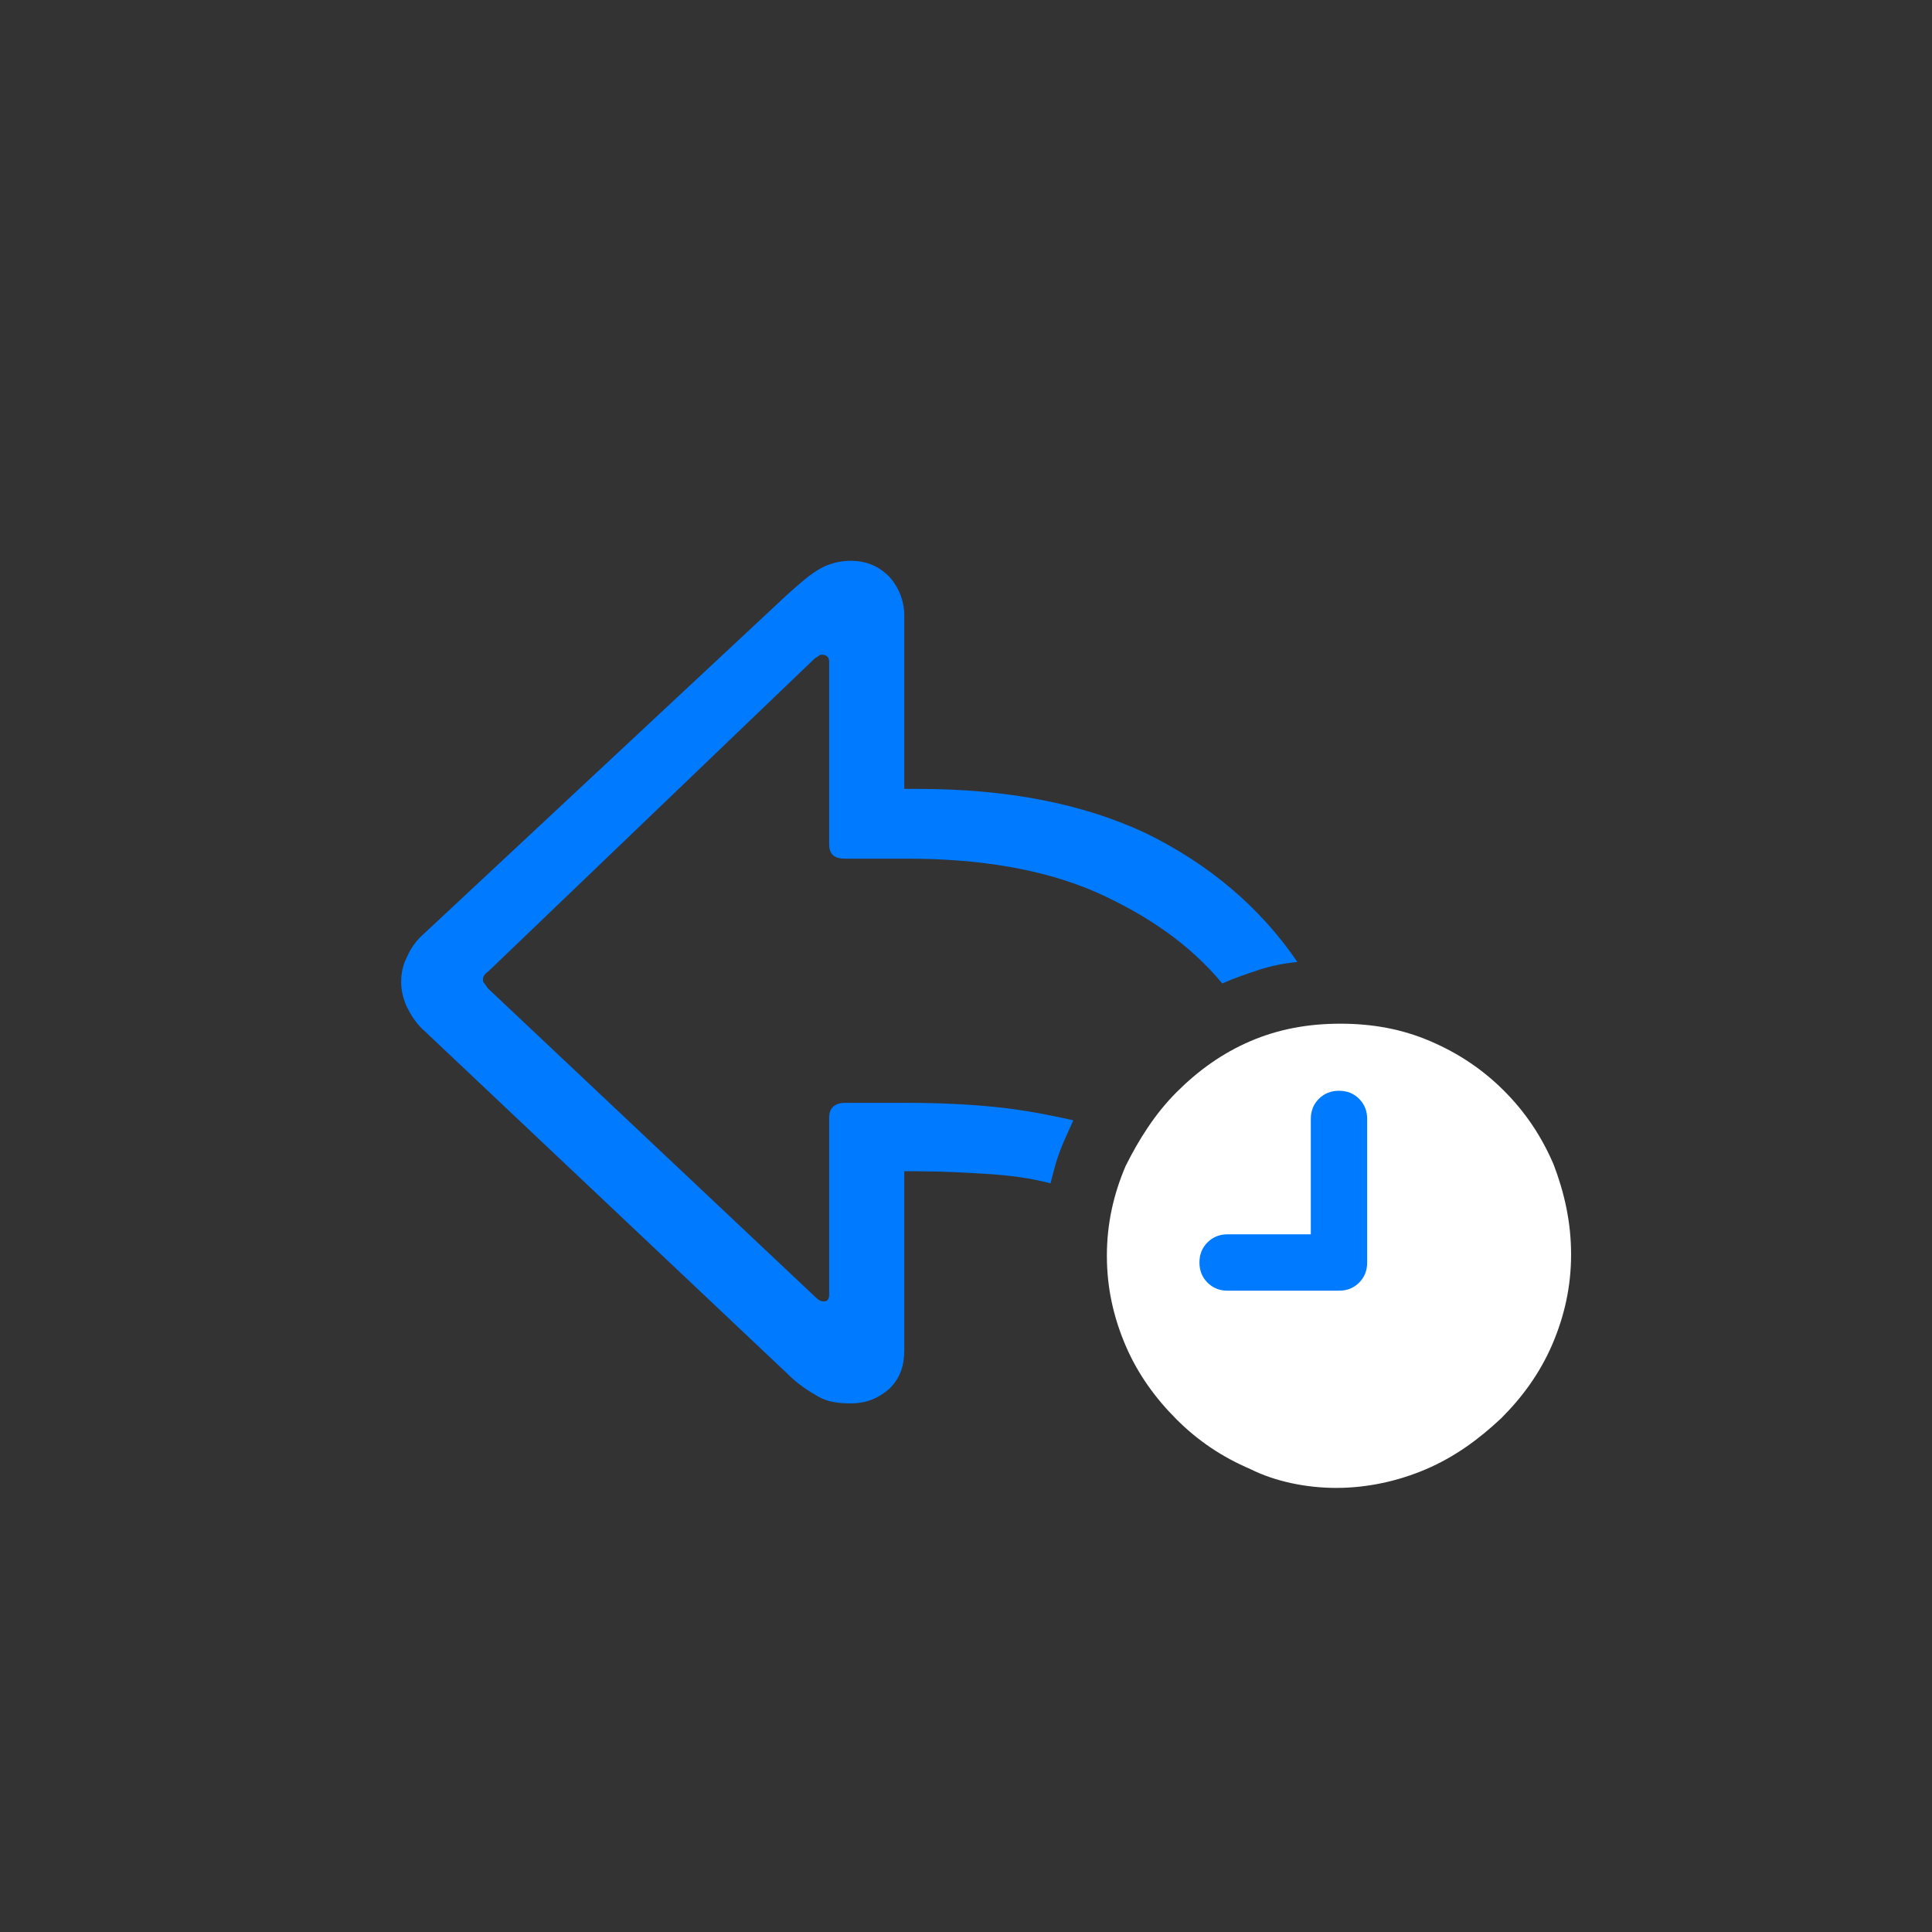 <?xml version="1.0" encoding="utf-8"?>
<!-- Generator: Adobe Illustrator 27.5.0, SVG Export Plug-In . SVG Version: 6.00 Build 0)  -->
<svg version="1.1" id="Layer_1" xmlns="http://www.w3.org/2000/svg" xmlns:xlink="http://www.w3.org/1999/xlink" x="0px" y="0px"
	 viewBox="0 0 144 144" style="enable-background:new 0 0 144 144;" xml:space="preserve">
<rect x="0" y="0" width="144" height="144" fill="#333333" stroke="none"/>
<style type="text/css">
	.st0{fill:#007AFF;}
	.st1{fill:#FFFFFF;}
</style>
<path class="st0" d="M67.6,82.2h-4.6c-0.8,0-1.2,0.4-1.2,1.1v13.2c0,0.3-0.1,0.5-0.4,0.5c-0.2,0-0.4-0.1-0.6-0.3l-24.4-23
	c-0.1-0.1-0.2-0.3-0.3-0.4c-0.1-0.1-0.1-0.2-0.1-0.3c0-0.2,0.1-0.4,0.4-0.6l24.3-23.3c0.1-0.1,0.2-0.1,0.3-0.2
	c0.1-0.1,0.2-0.1,0.3-0.1c0.3,0,0.5,0.2,0.5,0.5v13.6c0,0.8,0.4,1.1,1.2,1.1h4.6c5.5,0,10.2,0.8,14.1,2.5c3.8,1.7,7,3.9,9.4,6.8
	c0.9-0.4,1.8-0.7,2.7-1c0.9-0.3,1.9-0.5,2.9-0.6c-2.8-4.1-6.6-7.3-11.3-9.6c-4.7-2.2-10.3-3.3-17-3.3h-1V45.9c0-1.1-0.4-2.1-1.1-2.9
	c-0.8-0.8-1.7-1.2-2.9-1.2c-0.8,0-1.6,0.2-2.3,0.6c-0.7,0.4-1.4,1-2.4,1.9l-27,25.2c-0.7,0.6-1.1,1.2-1.4,1.9
	c-0.3,0.6-0.4,1.2-0.4,1.8c0,0.5,0.1,1.1,0.4,1.8c0.3,0.6,0.7,1.3,1.4,1.9l27,25.5c0.8,0.8,1.6,1.3,2.3,1.7c0.7,0.4,1.5,0.5,2.4,0.5
	c1.2,0,2.1-0.4,2.9-1.1c0.8-0.8,1.1-1.7,1.1-2.9V87.3h1c1.8,0,3.6,0.1,5.2,0.2c1.6,0.1,3.2,0.3,4.7,0.7c0.2-0.8,0.4-1.6,0.7-2.4
	c0.3-0.8,0.7-1.6,1-2.3c-1.8-0.4-3.8-0.8-5.9-1C72.1,82.3,69.9,82.2,67.6,82.2z"/>
<path class="st1" d="M99.6,110.9c2.3,0,4.6-0.5,6.7-1.4c2.1-0.9,3.9-2.2,5.6-3.8c1.6-1.6,2.9-3.4,3.8-5.5c0.9-2.1,1.4-4.3,1.4-6.7
	c0-2.4-0.5-4.6-1.3-6.7c-0.9-2.1-2.1-3.9-3.7-5.5c-1.6-1.6-3.4-2.8-5.5-3.7c-2.1-0.9-4.3-1.3-6.7-1.3c-2.4,0-4.6,0.4-6.7,1.3
	c-2.1,0.9-3.9,2.2-5.5,3.8c-1.6,1.6-2.8,3.5-3.8,5.5c-0.9,2.1-1.4,4.3-1.4,6.7c0,2.4,0.5,4.6,1.4,6.7c0.9,2.1,2.2,3.9,3.8,5.5
	c1.6,1.6,3.4,2.8,5.5,3.7C95,110.4,97.3,110.9,99.6,110.9z"/>
<path class="st0" d="M91.5,96.2c-0.6,0-1.1-0.2-1.5-0.6c-0.4-0.4-0.6-0.9-0.6-1.5c0-0.6,0.2-1.1,0.6-1.5c0.4-0.4,0.9-0.6,1.5-0.6
	h6.2v-8.6c0-0.6,0.2-1.1,0.6-1.5c0.4-0.4,0.9-0.6,1.5-0.6c0.6,0,1.1,0.2,1.5,0.6c0.4,0.4,0.6,0.9,0.6,1.5v10.7
	c0,0.6-0.2,1.1-0.6,1.5c-0.4,0.4-0.9,0.6-1.5,0.6H91.5z"/>
</svg>
